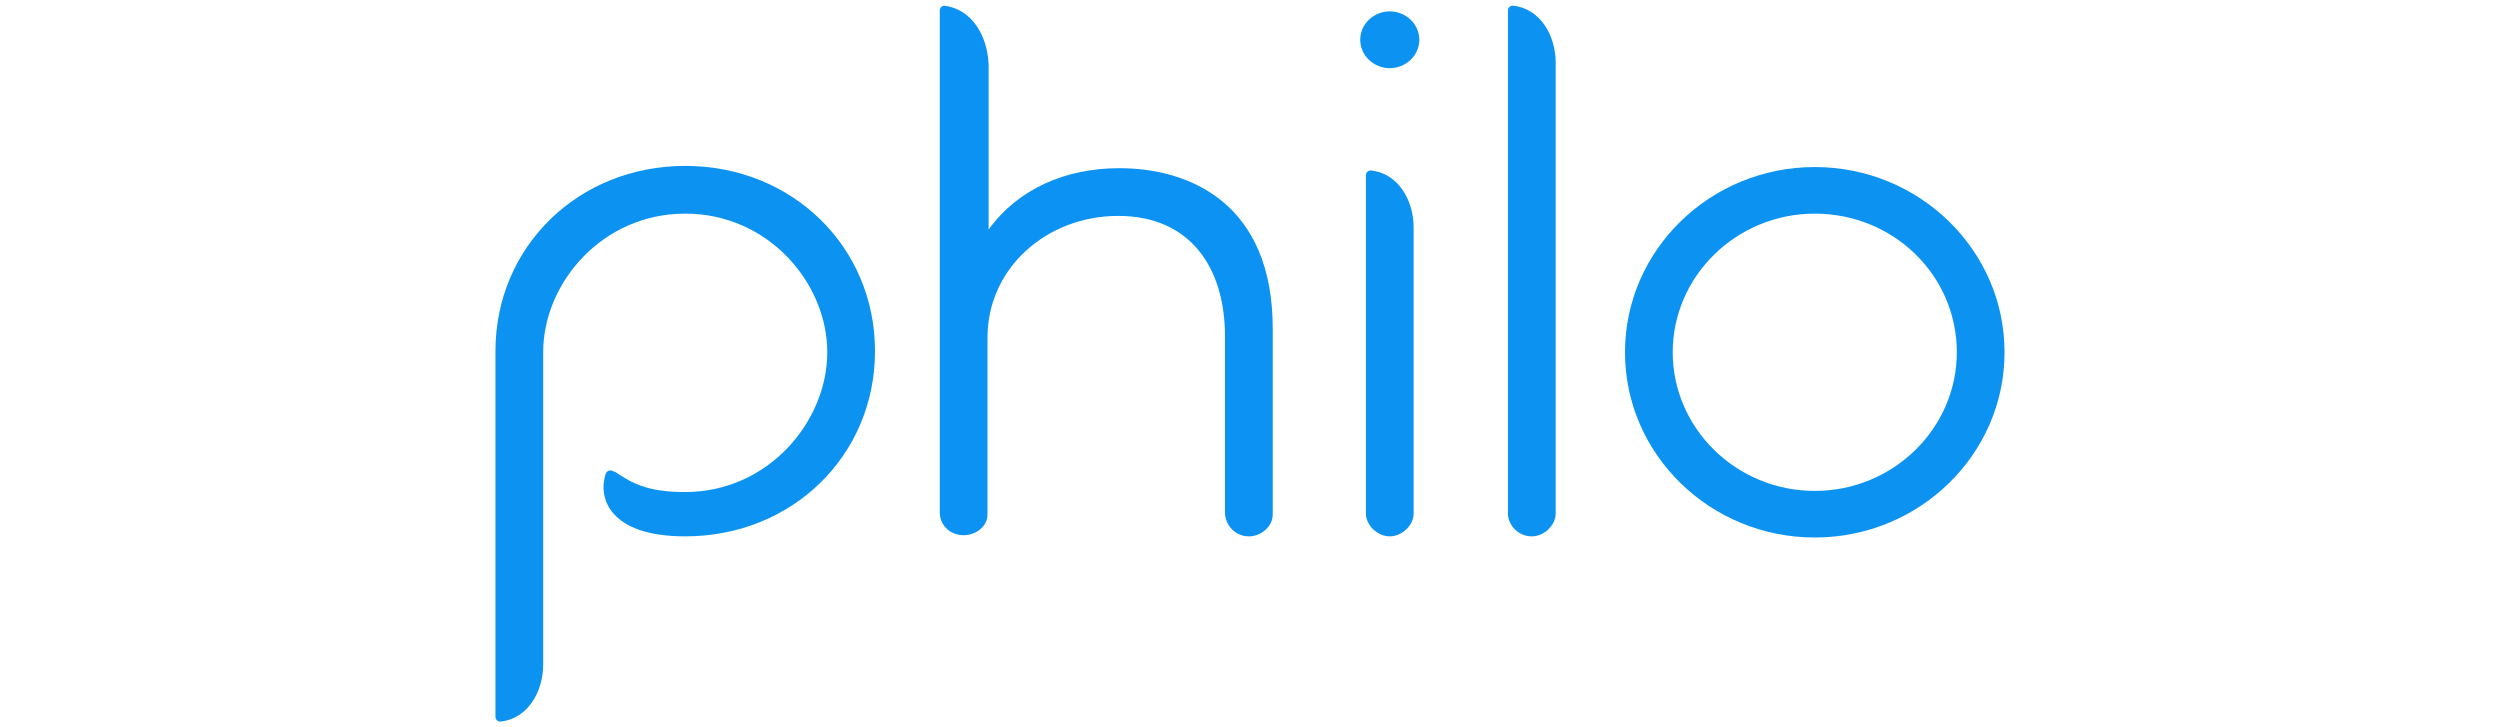 <?xml version="1.0" encoding="utf-8"?>
<!-- Generator: Adobe Illustrator 22.0.1, SVG Export Plug-In . SVG Version: 6.00 Build 0)  -->
<!DOCTYPE svg PUBLIC "-//W3C//DTD SVG 1.1//EN" "http://www.w3.org/Graphics/SVG/1.1/DTD/svg11.dtd">
<svg version="1.1" id="Layer_1" xmlns:x="http://ns.adobe.com/Extensibility/1.0/" xmlns:i="http://ns.adobe.com/AdobeIllustrator/10.0/" xmlns:graph="http://ns.adobe.com/Graphs/1.0/"
	 xmlns="http://www.w3.org/2000/svg" xmlns:xlink="http://www.w3.org/1999/xlink" x="0px" y="0px" width="220px" height="64px"
	 viewBox="0 0 220 64" style="enable-background:new 0 0 220 64;" xml:space="preserve">
<style type="text/css">
	.st0{fill:#0C93F2;}
	.st1{fill:#0C92F2;}
</style>
<g id="logo">
	<g id="Group" transform="translate(98, 257)">
		<path id="Fill-1" class="st0" d="M61.7-238.2c-6.9,0-12.5,5.5-12.5,12.2c0,6.7,5.6,12.2,12.5,12.2c6.9,0,12.5-5.5,12.5-12.2
			C74.2-232.8,68.6-238.2,61.7-238.2 M78.4-226c0,9-7.5,16.3-16.7,16.3C52.5-209.7,45-217,45-226c0-9,7.5-16.3,16.7-16.3
			C70.9-242.3,78.4-235,78.4-226"/>
		<path id="Fill-3" class="st0" d="M26.9-253.5c0,1.4-1.2,2.5-2.6,2.5s-2.6-1.1-2.6-2.5c0-1.4,1.2-2.5,2.6-2.5
			S26.9-254.9,26.9-253.5"/>
		<path id="Fill-5" class="st1" d="M-14.9-256.5c-0.2,0-0.4,0.2-0.4,0.4v0.1v44.1c0,1.1,0.9,2,2.1,2c1.1,0,2.1-0.8,2.1-1.8
			c0,0,0,0,0,0l0-15.6c0-6.1,5.2-10.7,11.5-10.7c6.3,0,9.4,4.5,9.4,10.6v15.4c0,0,0,0.1,0,0.1c0,1.1,0.9,2.1,2.1,2.1
			c1.1,0,2.1-0.9,2.1-1.9v-16.4c0-11-7.3-14.1-13.5-14.1c-4.7,0-8.9,1.8-11.5,5.4v-14.5C-11.1-253.9-12.5-256.2-14.9-256.5
			L-14.9-256.5z"/>
		<path id="Fill-7" class="st0" d="M22.2-211.8L22.2-211.8c0,1,1,2,2.1,2c1.1,0,2.1-1,2.1-2v0V-237c0-2.4-1.4-4.8-3.8-5l0,0
			c-0.2,0-0.4,0.2-0.4,0.4V-211.8z"/>
		<path id="Fill-9" class="st0" d="M34.7-211.8L34.7-211.8c0,1,0.9,2,2.1,2c1.1,0,2.1-1,2.1-2v-39.7c0-2.4-1.4-4.8-3.8-5l0,0
			c-0.2,0-0.4,0.2-0.4,0.4V-211.8z"/>
		<path id="Fill-11" class="st0" d="M-50.2-198.5c0,2.4-1.4,4.8-3.8,5l0,0c-0.2,0-0.4-0.2-0.4-0.4c0,0,0-32.2,0-32.2
			c0-9.2,7.3-16.3,16.7-16.3c9.4,0,16.7,7.1,16.7,16.3c0,9.2-7.3,16.3-16.7,16.3c-6.7,0-7.7-3.4-7-5.5l0,0c0.1-0.2,0.2-0.3,0.4-0.3
			c0.1,0,0.2,0,0.3,0.1l0.1,0c1.6,1.1,3,1.8,6.2,1.8c7.3,0,12.5-6.2,12.5-12.3s-5.2-12.2-12.5-12.2c-7.3,0-12.5,6.1-12.5,12.2
			L-50.2-198.5z"/>
	</g>
</g>
</svg>
